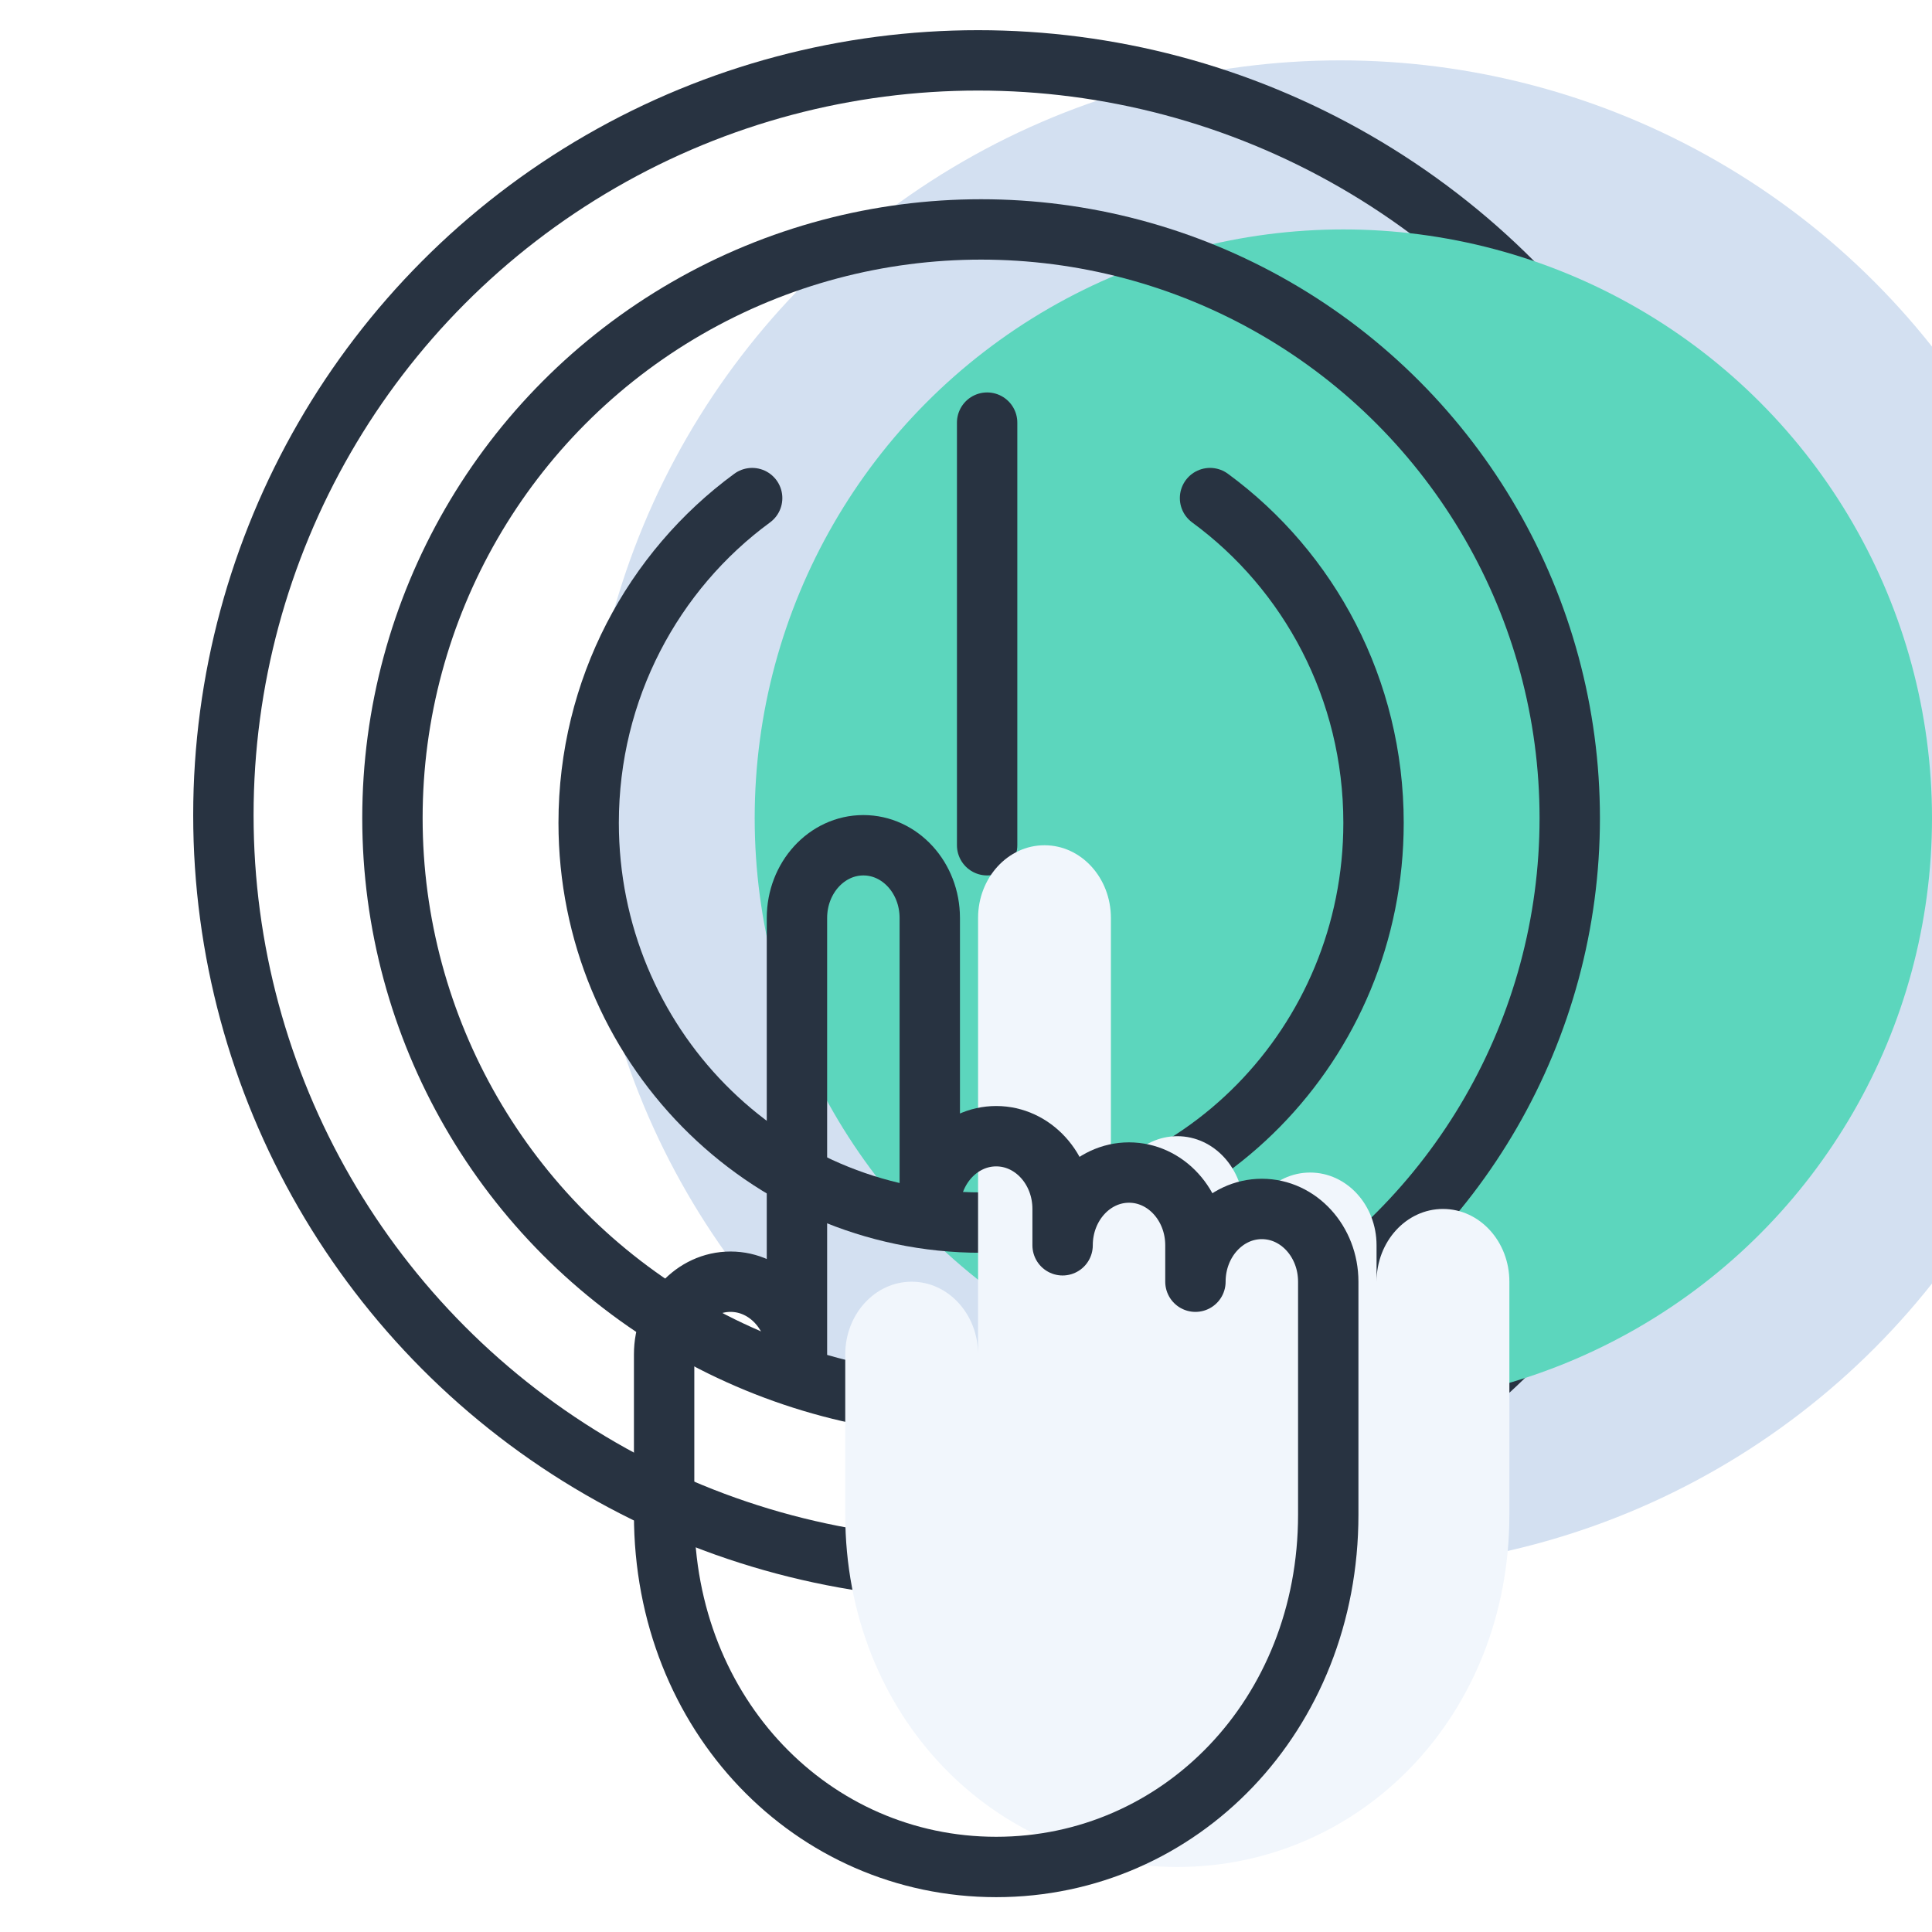 <svg viewBox="0 0 32 32" fill="none" xmlns="http://www.w3.org/2000/svg">
<g filter="url(#filter0_i)">
<circle cx="16.2" cy="13.5" r="12.5" fill="#D3E0F1"/>
</g>
<circle cx="16.2" cy="13.5" r="12.5" stroke="#283341"/>
<g filter="url(#filter1_i)">
<circle cx="16.25" cy="13.55" r="9.75" fill="#5CD6BD"/>
</g>
<circle cx="16.25" cy="13.55" r="9.75" stroke="#283341"/>
<path d="M12.458 8.25C10.818 9.452 9.75 11.413 9.75 13.629C9.75 17.285 12.66 20.25 16.25 20.25C19.84 20.25 22.75 17.285 22.75 13.629C22.75 11.413 21.682 9.452 20.042 8.25" stroke="#283341" stroke-linecap="round" stroke-linejoin="round"/>
<path d="M16.35 7V14" stroke="#283341" stroke-linecap="round"/>
<g filter="url(#filter2_i)">
<path d="M20.9 20.024C20.293 20.024 19.8 20.563 19.8 21.229V20.626C19.8 19.961 19.308 19.421 18.7 19.421C18.093 19.421 17.6 19.961 17.6 20.626V20.024C17.6 19.358 17.108 18.819 16.5 18.819C15.893 18.819 15.4 19.358 15.4 20.024V15.205C15.4 14.539 14.908 14 14.3 14C13.693 14 13.2 14.539 13.2 15.205V22.433C13.2 21.768 12.707 21.229 12.1 21.229C11.492 21.229 11 21.768 11 22.433V25.087C11 28.414 13.462 30.923 16.5 30.923C19.538 30.923 22 28.414 22 25.087V21.229C22 20.563 21.508 20.024 20.9 20.024Z" fill="#F1F6FC"/>
</g>
<path d="M20.9 20.024C20.293 20.024 19.8 20.563 19.8 21.229V20.626C19.8 19.961 19.308 19.421 18.7 19.421C18.093 19.421 17.6 19.961 17.6 20.626V20.024C17.6 19.358 17.108 18.819 16.5 18.819C15.893 18.819 15.4 19.358 15.4 20.024V15.205C15.4 14.539 14.908 14 14.3 14C13.693 14 13.2 14.539 13.2 15.205V22.433C13.2 21.768 12.707 21.229 12.1 21.229C11.492 21.229 11 21.768 11 22.433V25.087C11 28.414 13.462 30.923 16.5 30.923C19.538 30.923 22 28.414 22 25.087V21.229C22 20.563 21.508 20.024 20.9 20.024Z" stroke="#283341" stroke-linejoin="round"/>
<defs>
<filter id="filter0_i" x="3.2" y="0.5" width="26" height="26" filterUnits="userSpaceOnUse" color-interpolation-filters="sRGB">
<feFlood flood-opacity="0" result="BackgroundImageFix"/>
<feBlend mode="normal" in="SourceGraphic" in2="BackgroundImageFix" result="shape"/>
<feColorMatrix in="SourceAlpha" type="matrix" values="0 0 0 0 0 0 0 0 0 0 0 0 0 0 0 0 0 0 127 0" result="hardAlpha"/>
<feOffset dx="6"/>
<feComposite in2="hardAlpha" operator="arithmetic" k2="-1" k3="1"/>
<feColorMatrix type="matrix" values="0 0 0 0 1 0 0 0 0 1 0 0 0 0 1 0 0 0 0.4 0"/>
<feBlend mode="normal" in2="shape" result="effect1_innerShadow"/>
</filter>
<filter id="filter1_i" x="6" y="3.3" width="20.5" height="20.5" filterUnits="userSpaceOnUse" color-interpolation-filters="sRGB">
<feFlood flood-opacity="0" result="BackgroundImageFix"/>
<feBlend mode="normal" in="SourceGraphic" in2="BackgroundImageFix" result="shape"/>
<feColorMatrix in="SourceAlpha" type="matrix" values="0 0 0 0 0 0 0 0 0 0 0 0 0 0 0 0 0 0 127 0" result="hardAlpha"/>
<feOffset dx="6"/>
<feComposite in2="hardAlpha" operator="arithmetic" k2="-1" k3="1"/>
<feColorMatrix type="matrix" values="0 0 0 0 1 0 0 0 0 1 0 0 0 0 1 0 0 0 0.4 0"/>
<feBlend mode="normal" in2="shape" result="effect1_innerShadow"/>
</filter>
<filter id="filter2_i" x="10.5" y="13.5" width="12" height="17.923" filterUnits="userSpaceOnUse" color-interpolation-filters="sRGB">
<feFlood flood-opacity="0" result="BackgroundImageFix"/>
<feBlend mode="normal" in="SourceGraphic" in2="BackgroundImageFix" result="shape"/>
<feColorMatrix in="SourceAlpha" type="matrix" values="0 0 0 0 0 0 0 0 0 0 0 0 0 0 0 0 0 0 127 0" result="hardAlpha"/>
<feOffset dx="3"/>
<feComposite in2="hardAlpha" operator="arithmetic" k2="-1" k3="1"/>
<feColorMatrix type="matrix" values="0 0 0 0 1 0 0 0 0 1 0 0 0 0 1 0 0 0 0.4 0"/>
<feBlend mode="normal" in2="shape" result="effect1_innerShadow"/>
</filter>
</defs>
</svg>
